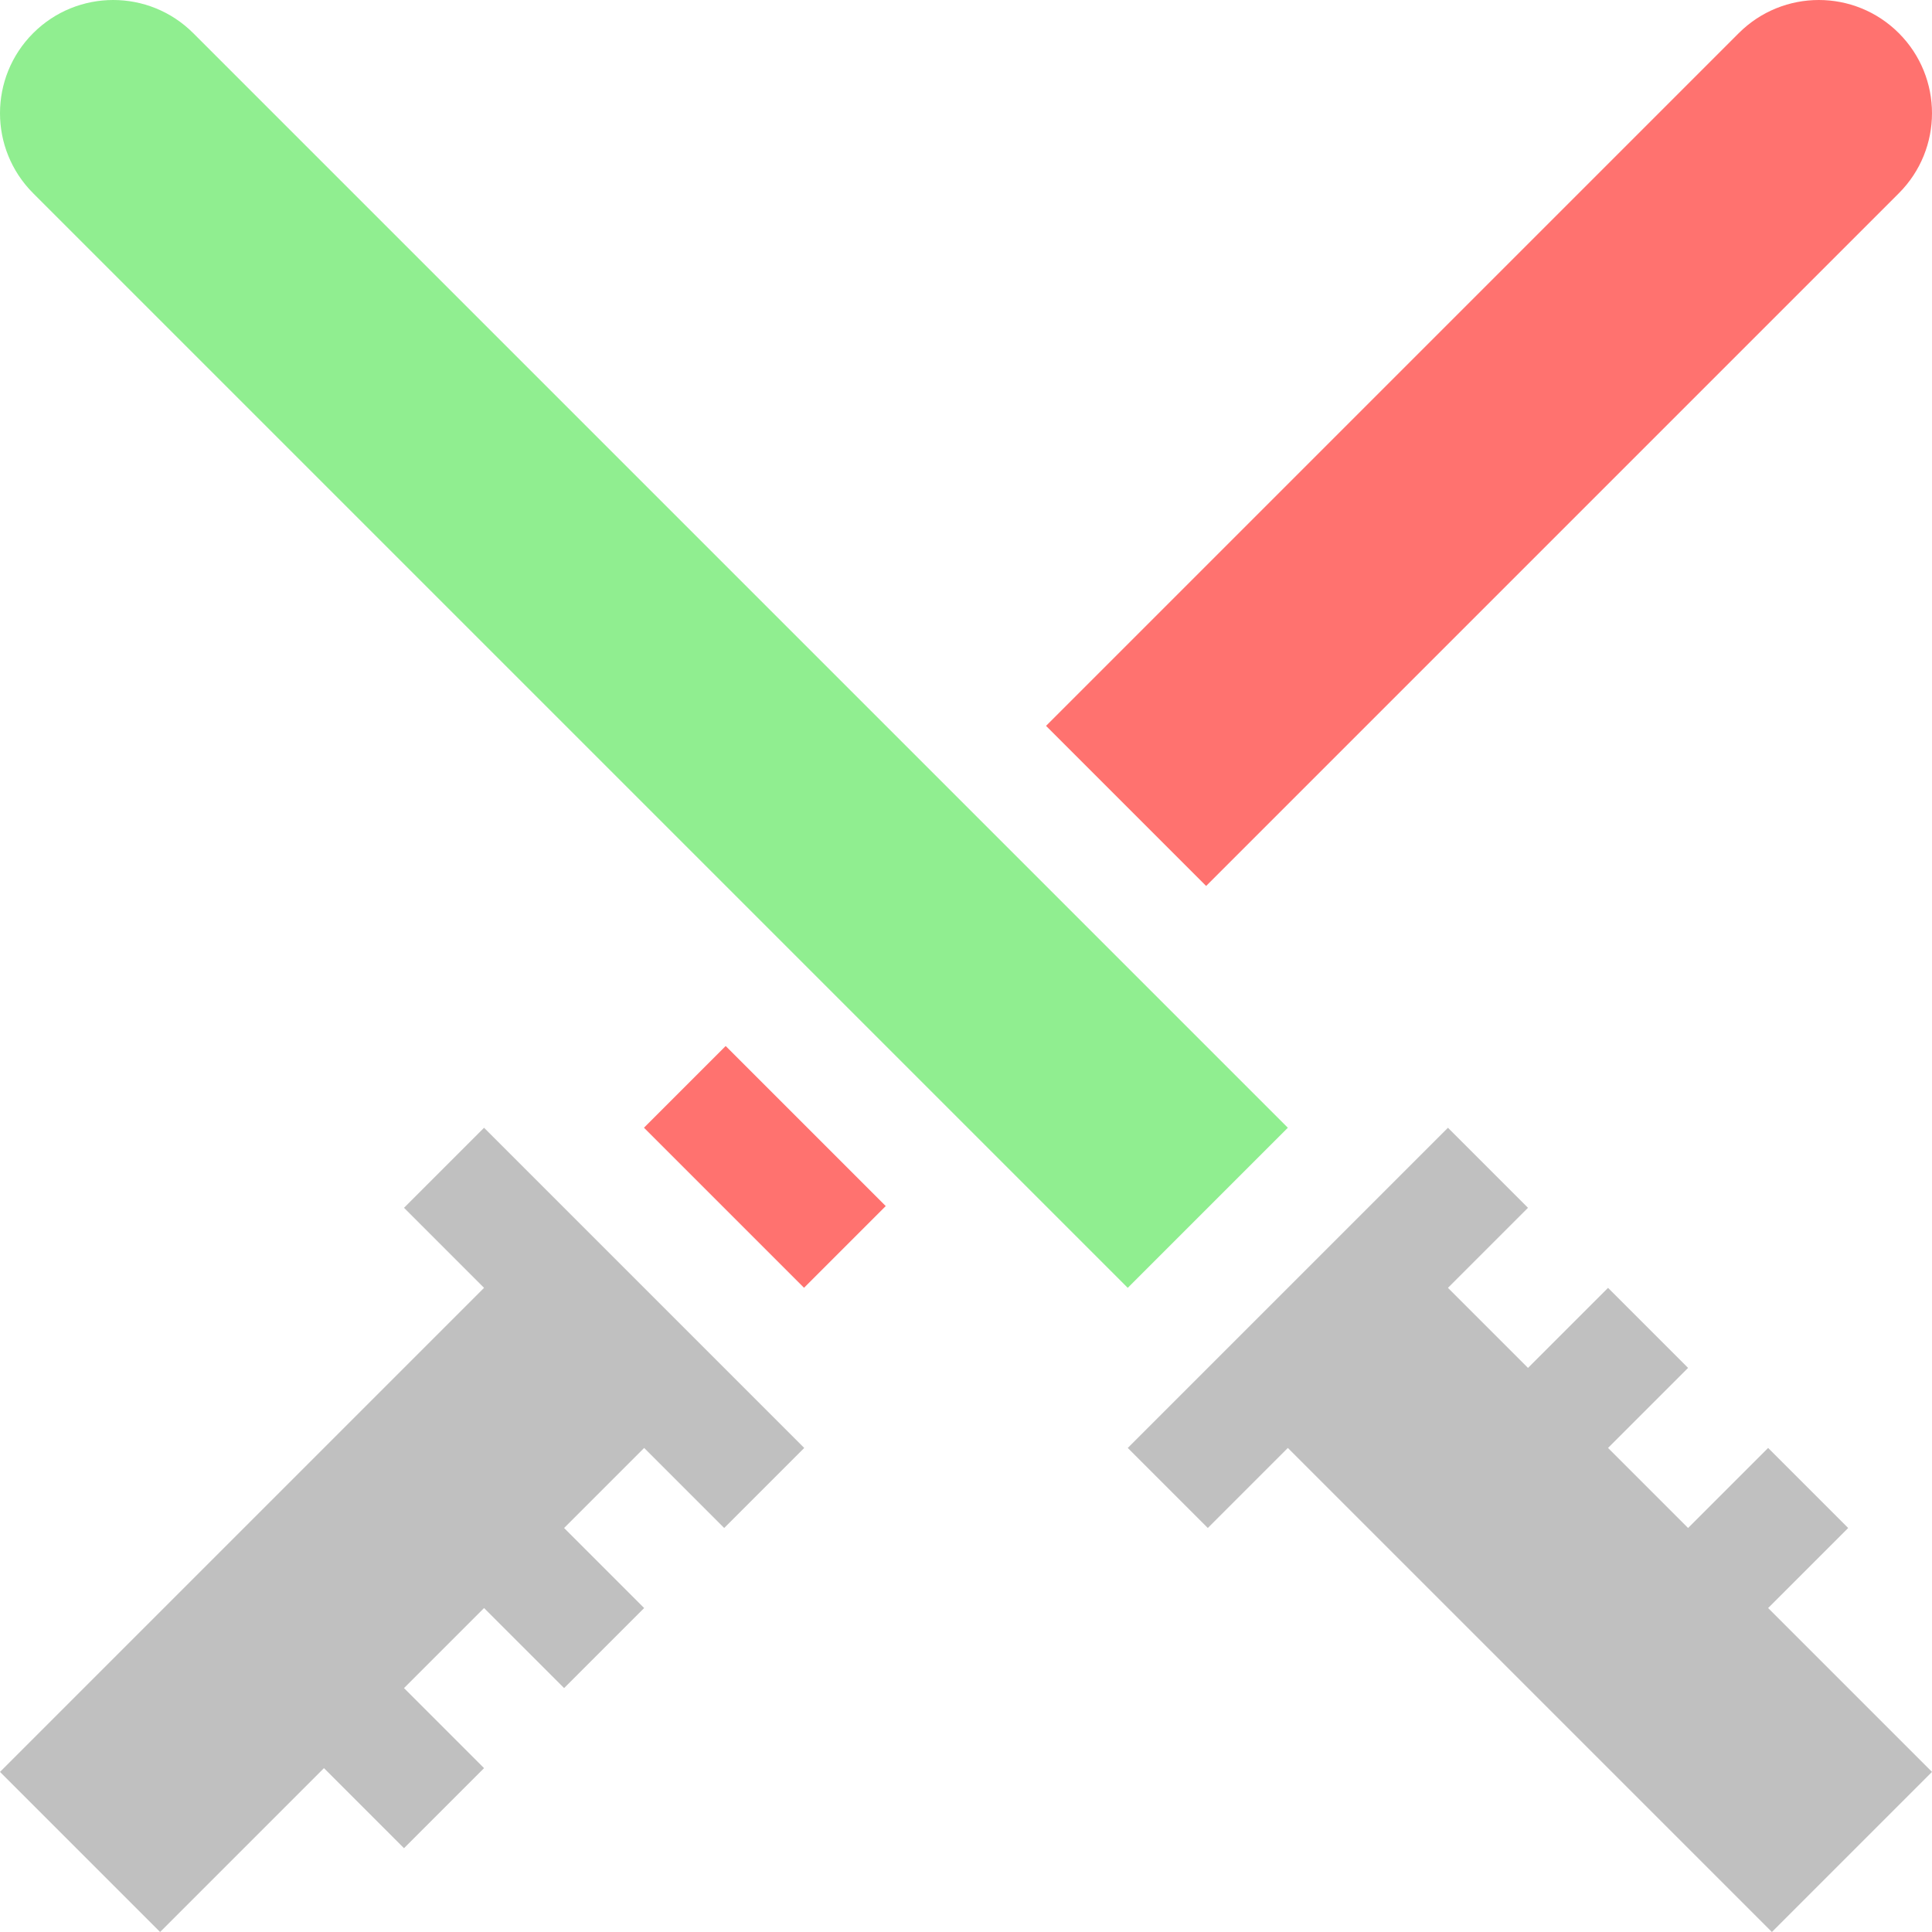 <svg id="Capa_1" enable-background="new 0 0 512.001 512.001" height="512" viewBox="0 0 512.001 512.001" width="512" xmlns="http://www.w3.org/2000/svg" >
<g>
<path fill="#C0C0C0" d="m489.788 404.935-21.213-21.213-21.215 21.213-21.212-21.213 21.212-21.214-21.212-21.213-21.213 21.214-21.213-21.214 21.213-21.213-21.213-21.213-84.853 84.853 21.213 21.213 21.214-21.215 128.279 128.281 42.425-42.426-43.427-43.427z"/>
<path fill="#C0C0C0" d="m85.853 468.573 21.213 21.215 21.213-21.213-21.213-21.214 21.213-21.213 21.214 21.213 21.213-21.213-21.214-21.213 21.214-21.215 21.213 21.215 21.213-21.213-84.853-84.853-21.213 21.213 21.215 21.213-128.281 128.28 42.426 42.426z"/>
<path fill="#ff726f " d="m187.435 279.252h30.629v59.999h-30.629z" transform="matrix(.707 -.707 .707 .707 -159.29 233.943)"/>
<path fill="#ff726f " d="m460.788 8.788-183.578 183.578 42.426 42.426 183.577-183.579c11.717-11.715 11.717-30.709 0-42.426-11.717-11.716-30.71-11.716-42.425.001z"/>
<path fill="lightgreen" d="m298.867 341.293 42.426-42.426-290.08-290.079c-11.715-11.717-30.709-11.717-42.426 0s-11.717 30.71 0 42.426z"/></g></svg>
